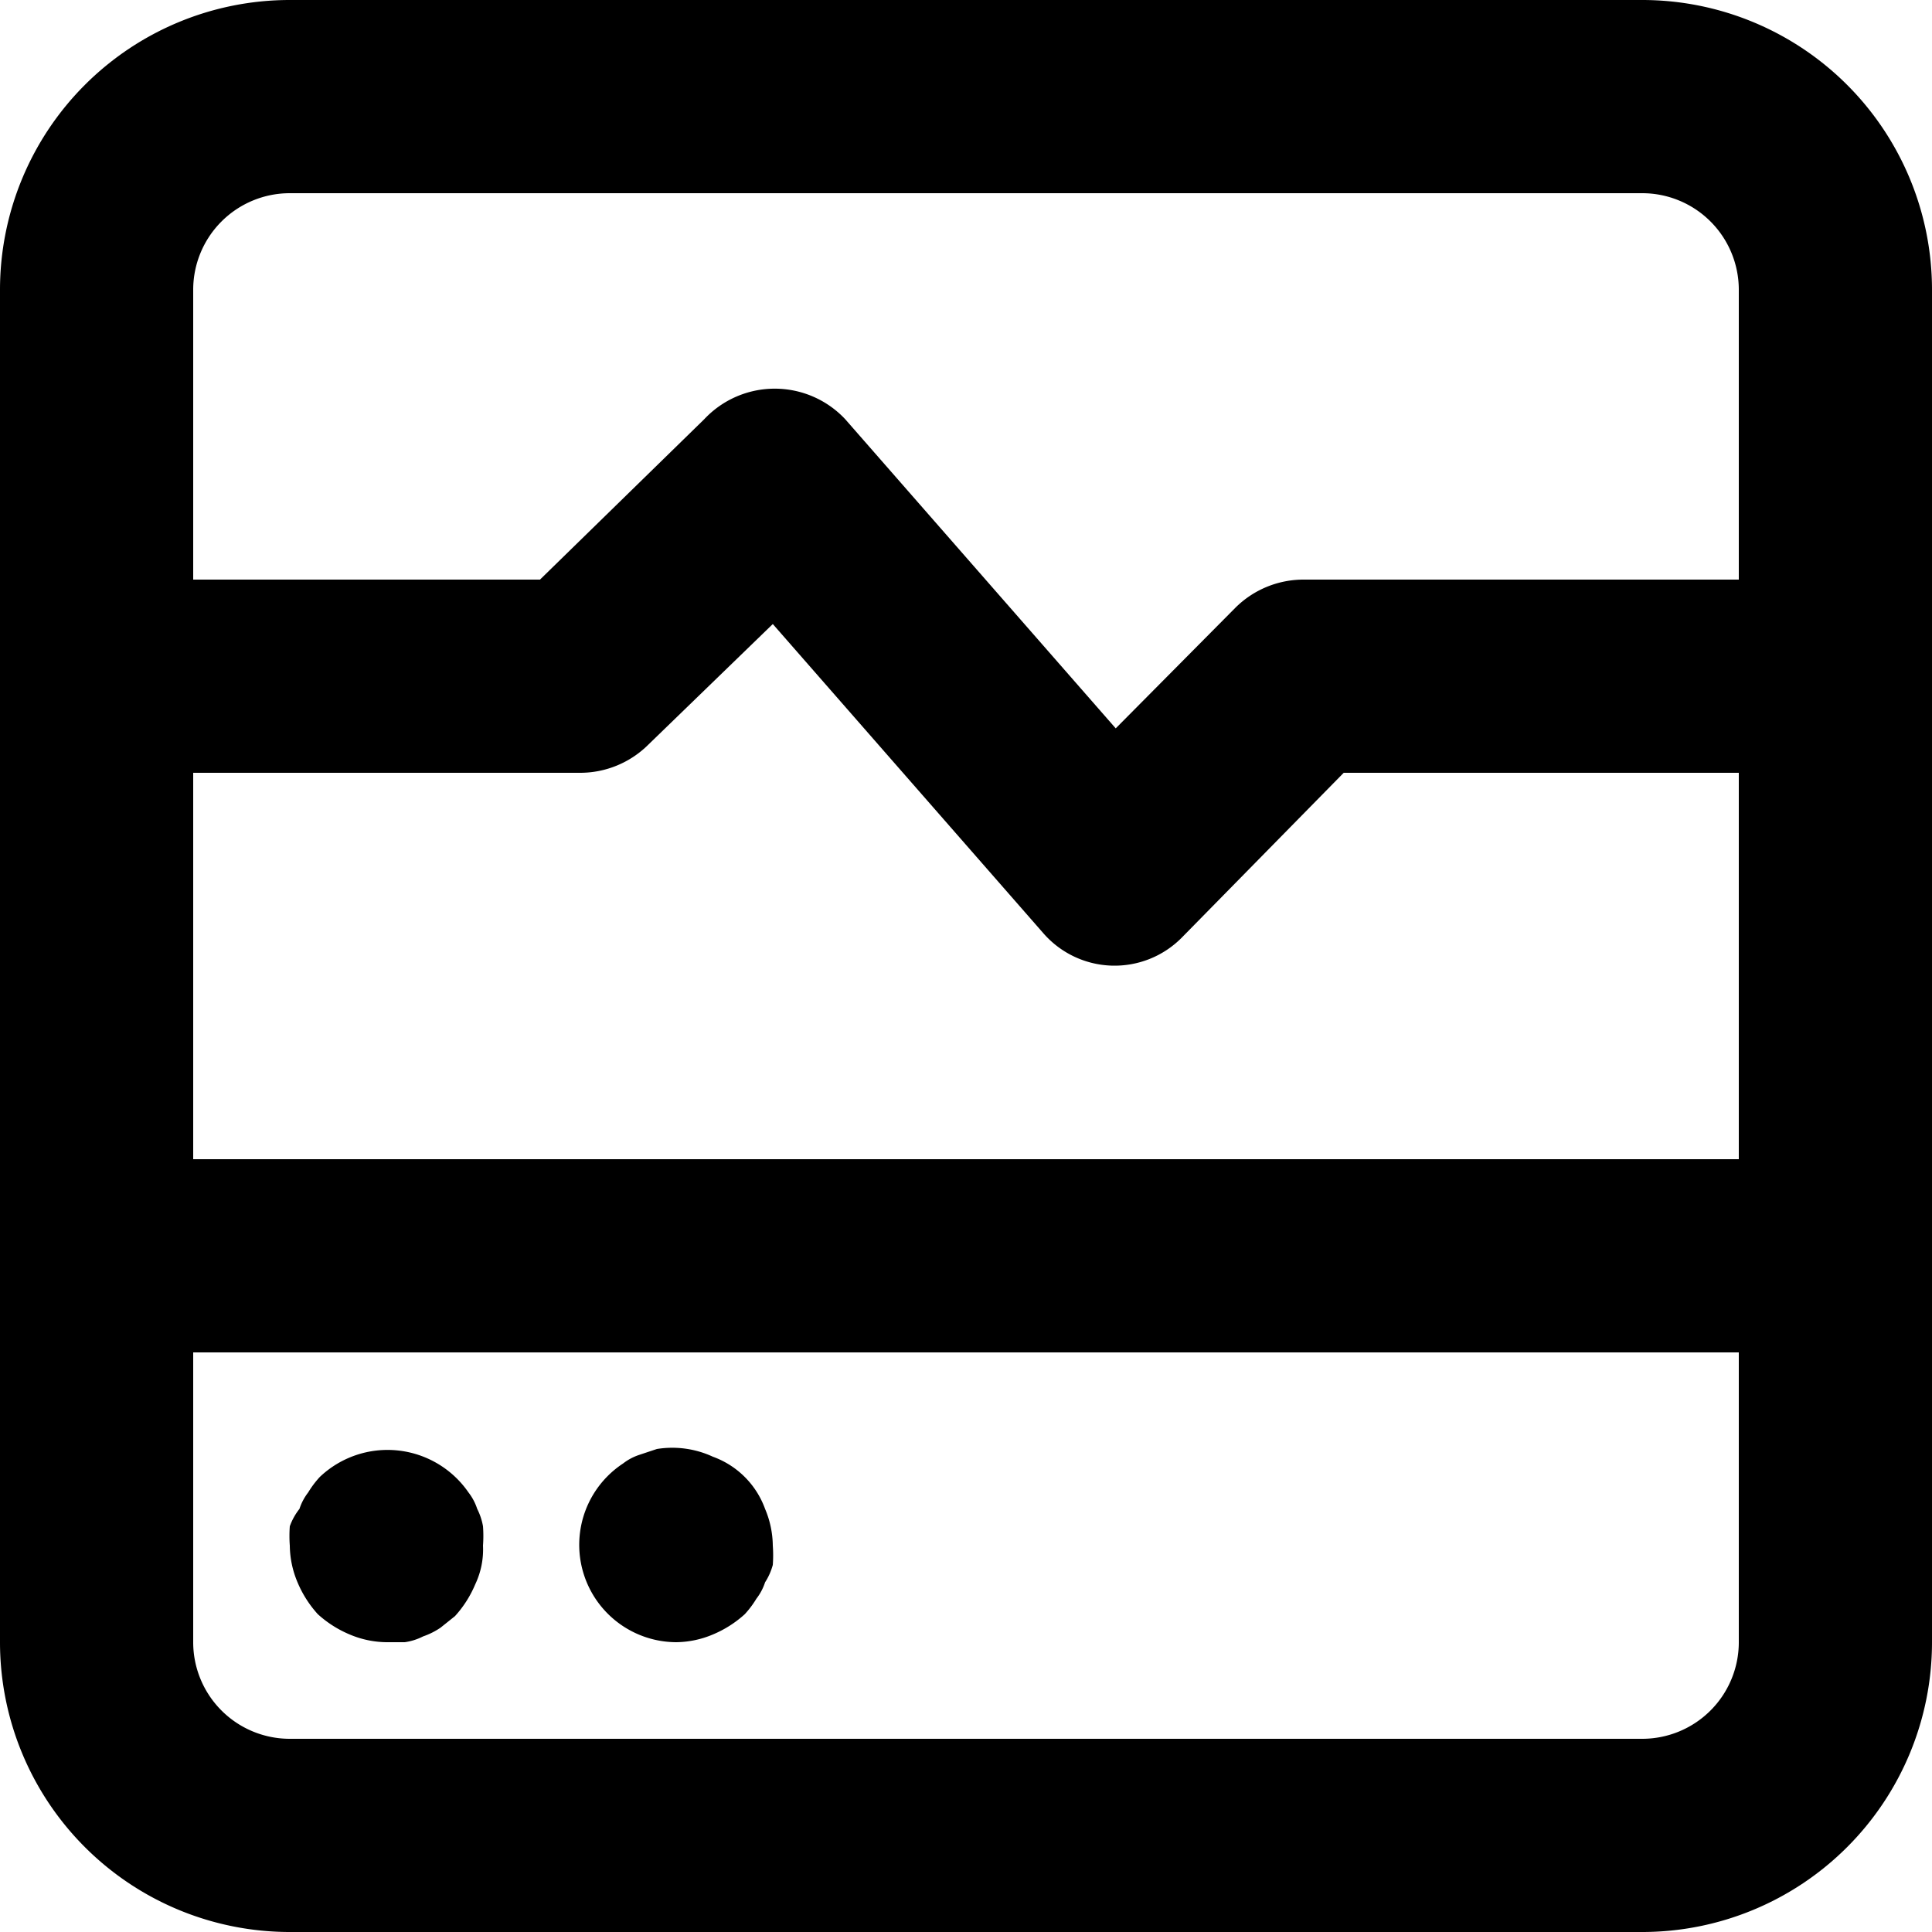 <svg xmlns="http://www.w3.org/2000/svg" viewBox="0 0 20 20">
  <path d="M7,17a1,1,0,0,0,.38-.08,1.15,1.15,0,0,0,.33-.21,1,1,0,0,0,.12-.16.561.561,0,0,0,.09-.17A.639.639,0,0,0,8,16.2,1.359,1.359,0,0,0,8,16a1,1,0,0,0-.08-.38.9.9,0,0,0-.54-.54A1,1,0,0,0,6.8,15l-.18.06a.56.56,0,0,0-.17.09A1.008,1.008,0,0,0,7,17Zm-3.71-.29a1.15,1.15,0,0,0,.33.21A1,1,0,0,0,4,17h.19a.6.6,0,0,0,.19-.06.762.762,0,0,0,.18-.09l.15-.12a1.15,1.15,0,0,0,.21-.33A.84.84,0,0,0,5,16a1.36,1.36,0,0,0,0-.2.641.641,0,0,0-.06-.18.561.561,0,0,0-.09-.17,1.018,1.018,0,0,0-1.54-.16,1,1,0,0,0-.12.16.561.561,0,0,0-.09.17.64.64,0,0,0-.1.18A1.36,1.36,0,0,0,3,16a1,1,0,0,0,.08.38A1.15,1.15,0,0,0,3.29,16.71ZM17,0H3A3,3,0,0,0,0,3V17a3,3,0,0,0,3,3H17a3,3,0,0,0,3-3V3a3,3,0,0,0-3-3Zm1,17a1,1,0,0,1-1,1H3a1,1,0,0,1-1-1V14H18Zm0-5H2V8H6a1,1,0,0,0,.71-.29L8,6.46l2.8,3.2a.978.978,0,0,0,1.43.05L13.91,8H18Zm0-6H13.5a1,1,0,0,0-.71.29L11.55,7.54l-2.8-3.2a1,1,0,0,0-1.46,0L5.59,6H2V3A1,1,0,0,1,3,2H17a1,1,0,0,1,1,1Z" />
</svg>